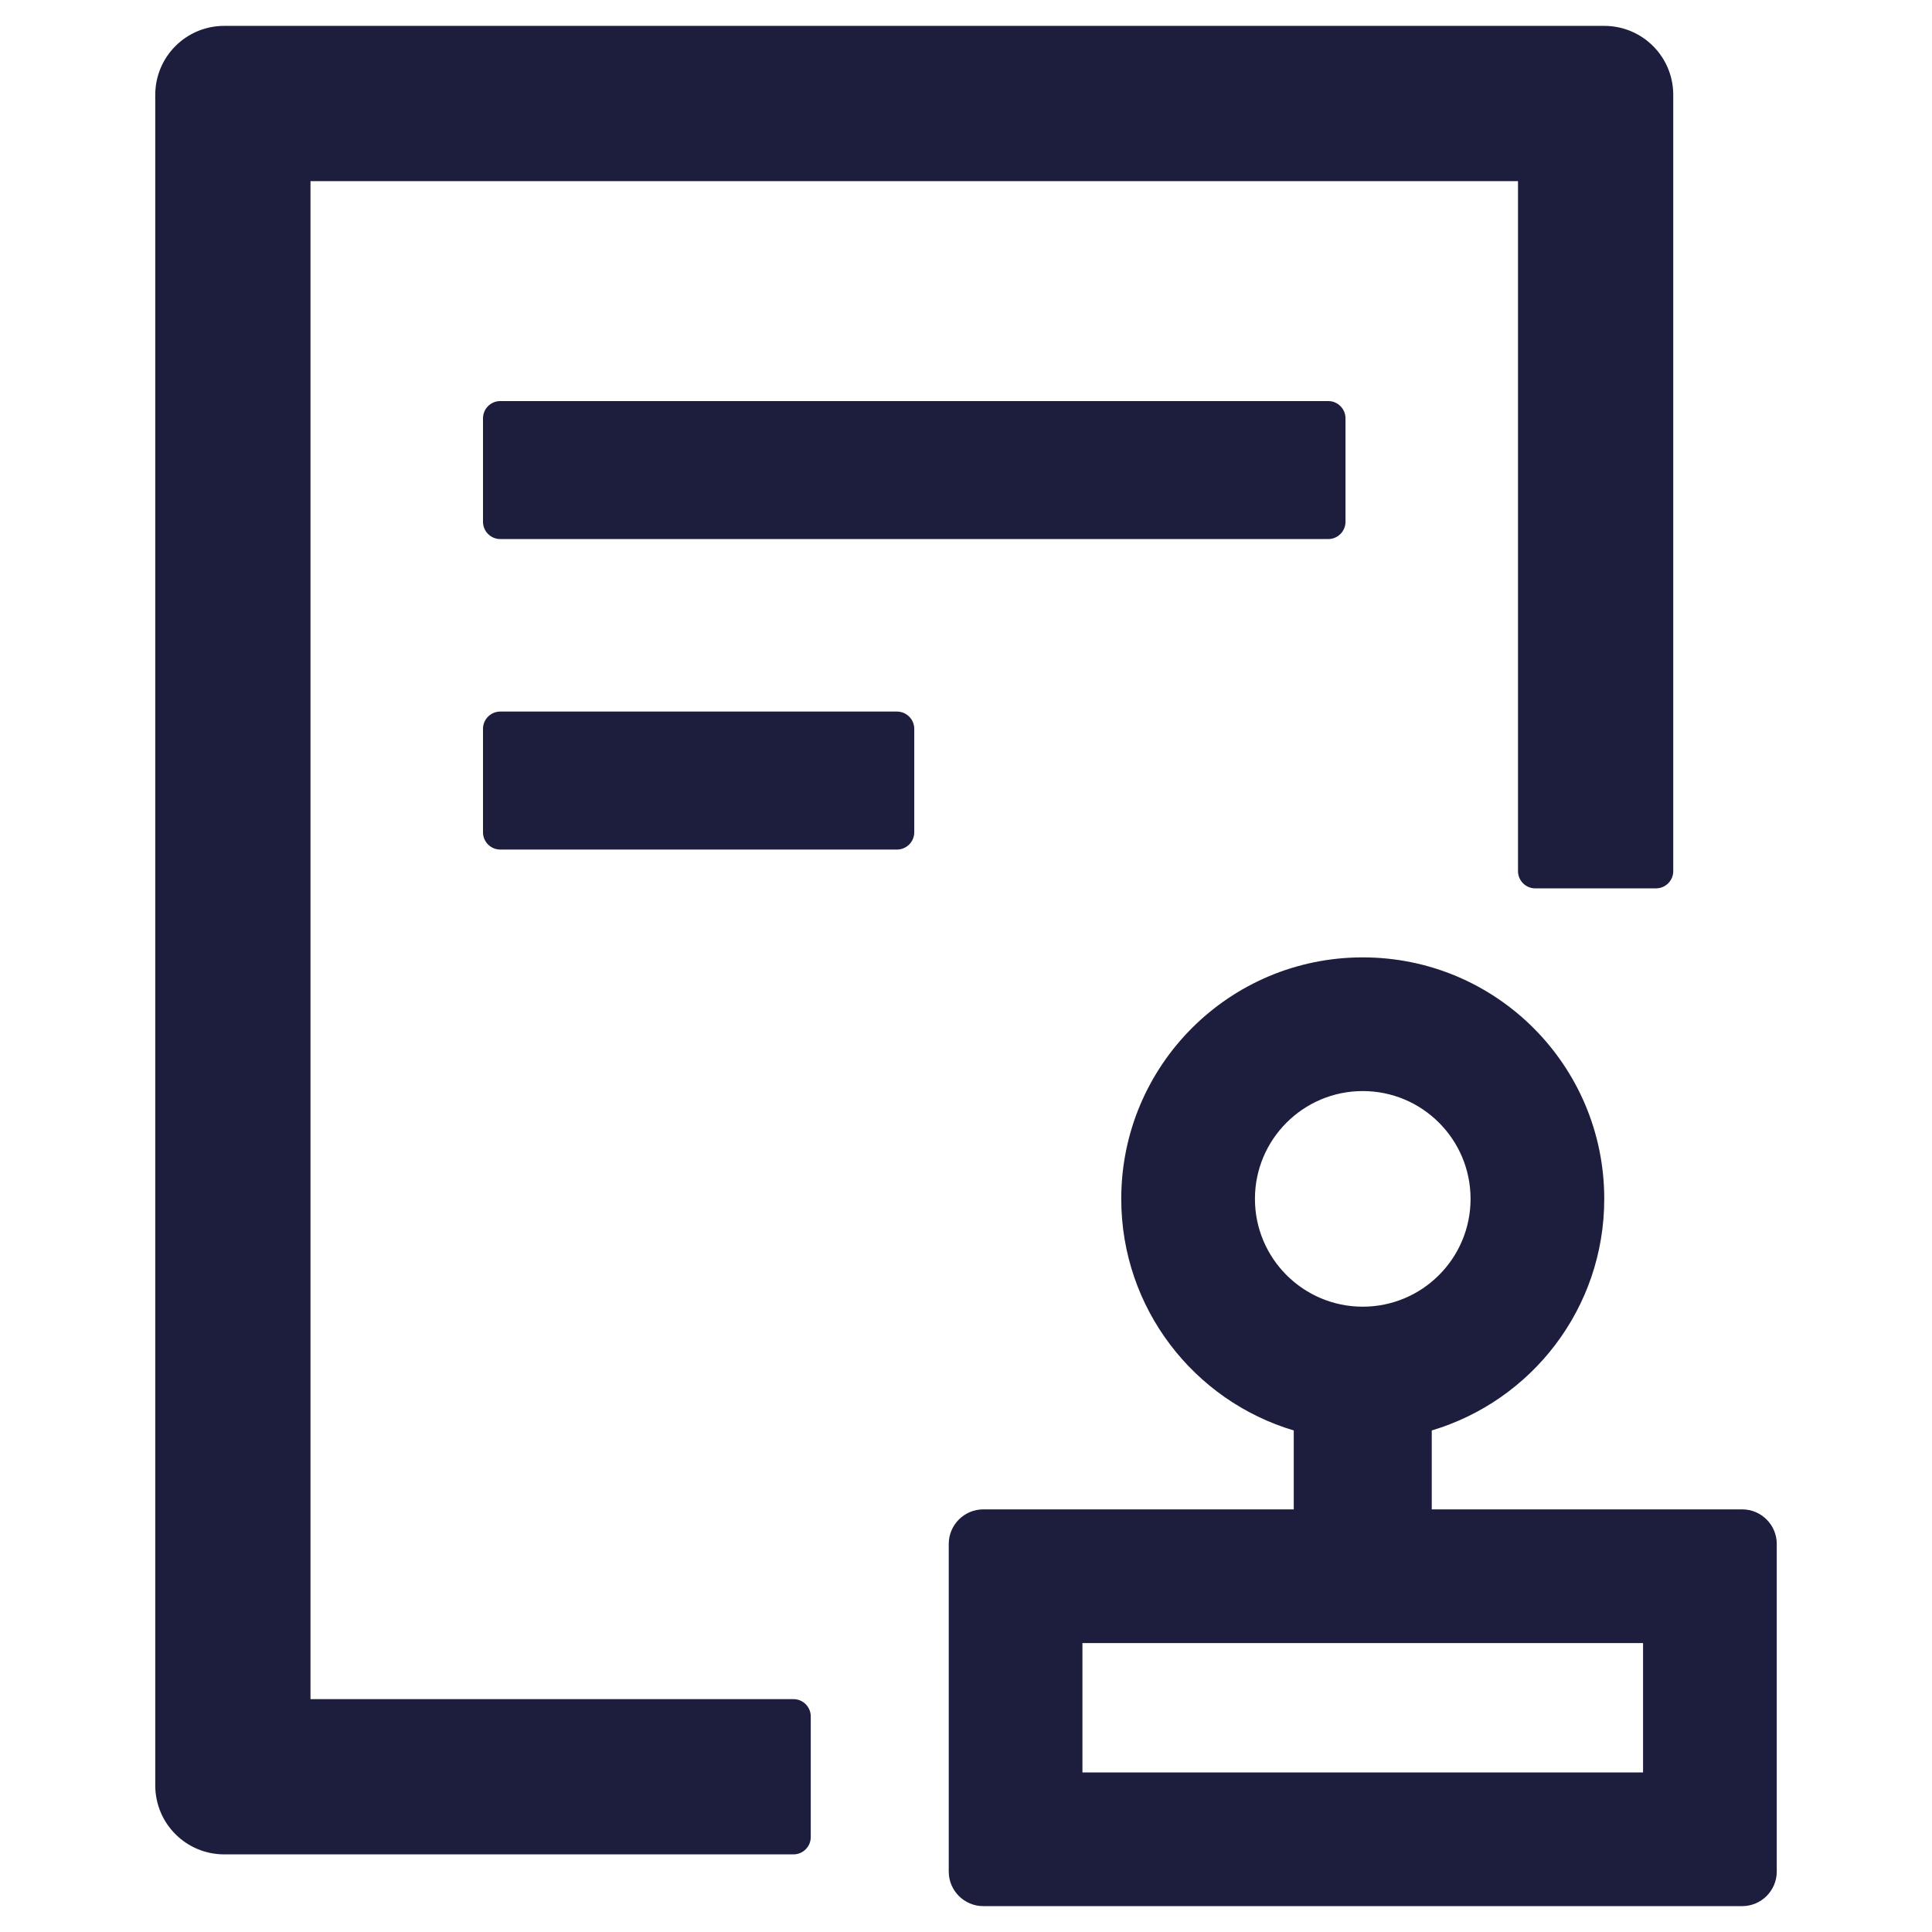 <?xml version="1.0" standalone="no"?><!DOCTYPE svg PUBLIC "-//W3C//DTD SVG 1.1//EN" "http://www.w3.org/Graphics/SVG/1.1/DTD/svg11.dtd"><svg t="1650117716624" class="icon" viewBox="0 0 1024 1024" version="1.1" xmlns="http://www.w3.org/2000/svg" p-id="13524" xmlns:xlink="http://www.w3.org/1999/xlink" width="200" height="200"><defs><style type="text/css"></style></defs><path d="M265.143 212.571c-5.029 0-9.143 4.114-9.143 9.143v54.857c0 5.029 4.114 9.143 9.143 9.143h438.857c5.029 0 9.143-4.114 9.143-9.143v-54.857c0-5.029-4.114-9.143-9.143-9.143H265.143z m210.286 164.571H265.143c-5.029 0-9.143 4.114-9.143 9.143v54.857c0 5.029 4.114 9.143 9.143 9.143h210.286c5.029 0 9.143-4.114 9.143-9.143v-54.857c0-5.029-4.114-9.143-9.143-9.143z m-54.857 523.429H164.571V96h640v365.714c0 5.029 4.114 9.143 9.143 9.143h64c5.029 0 9.143-4.114 9.143-9.143V50.286c0-20.229-16.343-36.571-36.571-36.571H118.857c-20.229 0-36.571 16.343-36.571 36.571v896c0 20.229 16.343 36.571 36.571 36.571h301.714c5.029 0 9.143-4.114 9.143-9.143v-64c0-5.029-4.114-9.143-9.143-9.143z m502.857-100.571H758.857v-41.829c52.914-15.771 91.429-64.686 91.429-122.743 0-70.743-57.257-128-128-128s-128 57.257-128 128c0 57.943 38.514 106.971 91.429 122.743V800H521.143c-10.057 0-18.286 8.229-18.286 18.286v173.714c0 10.057 8.229 18.286 18.286 18.286h402.286c10.057 0 18.286-8.229 18.286-18.286V818.286c0-10.057-8.229-18.286-18.286-18.286zM665.143 635.429c0-31.543 25.6-57.143 57.143-57.143s57.143 25.6 57.143 57.143-25.6 57.143-57.143 57.143-57.143-25.6-57.143-57.143z m205.714 304H573.714v-68.571h297.143v68.571z" p-id="13525" fill="#1D1D3D"></path></svg>